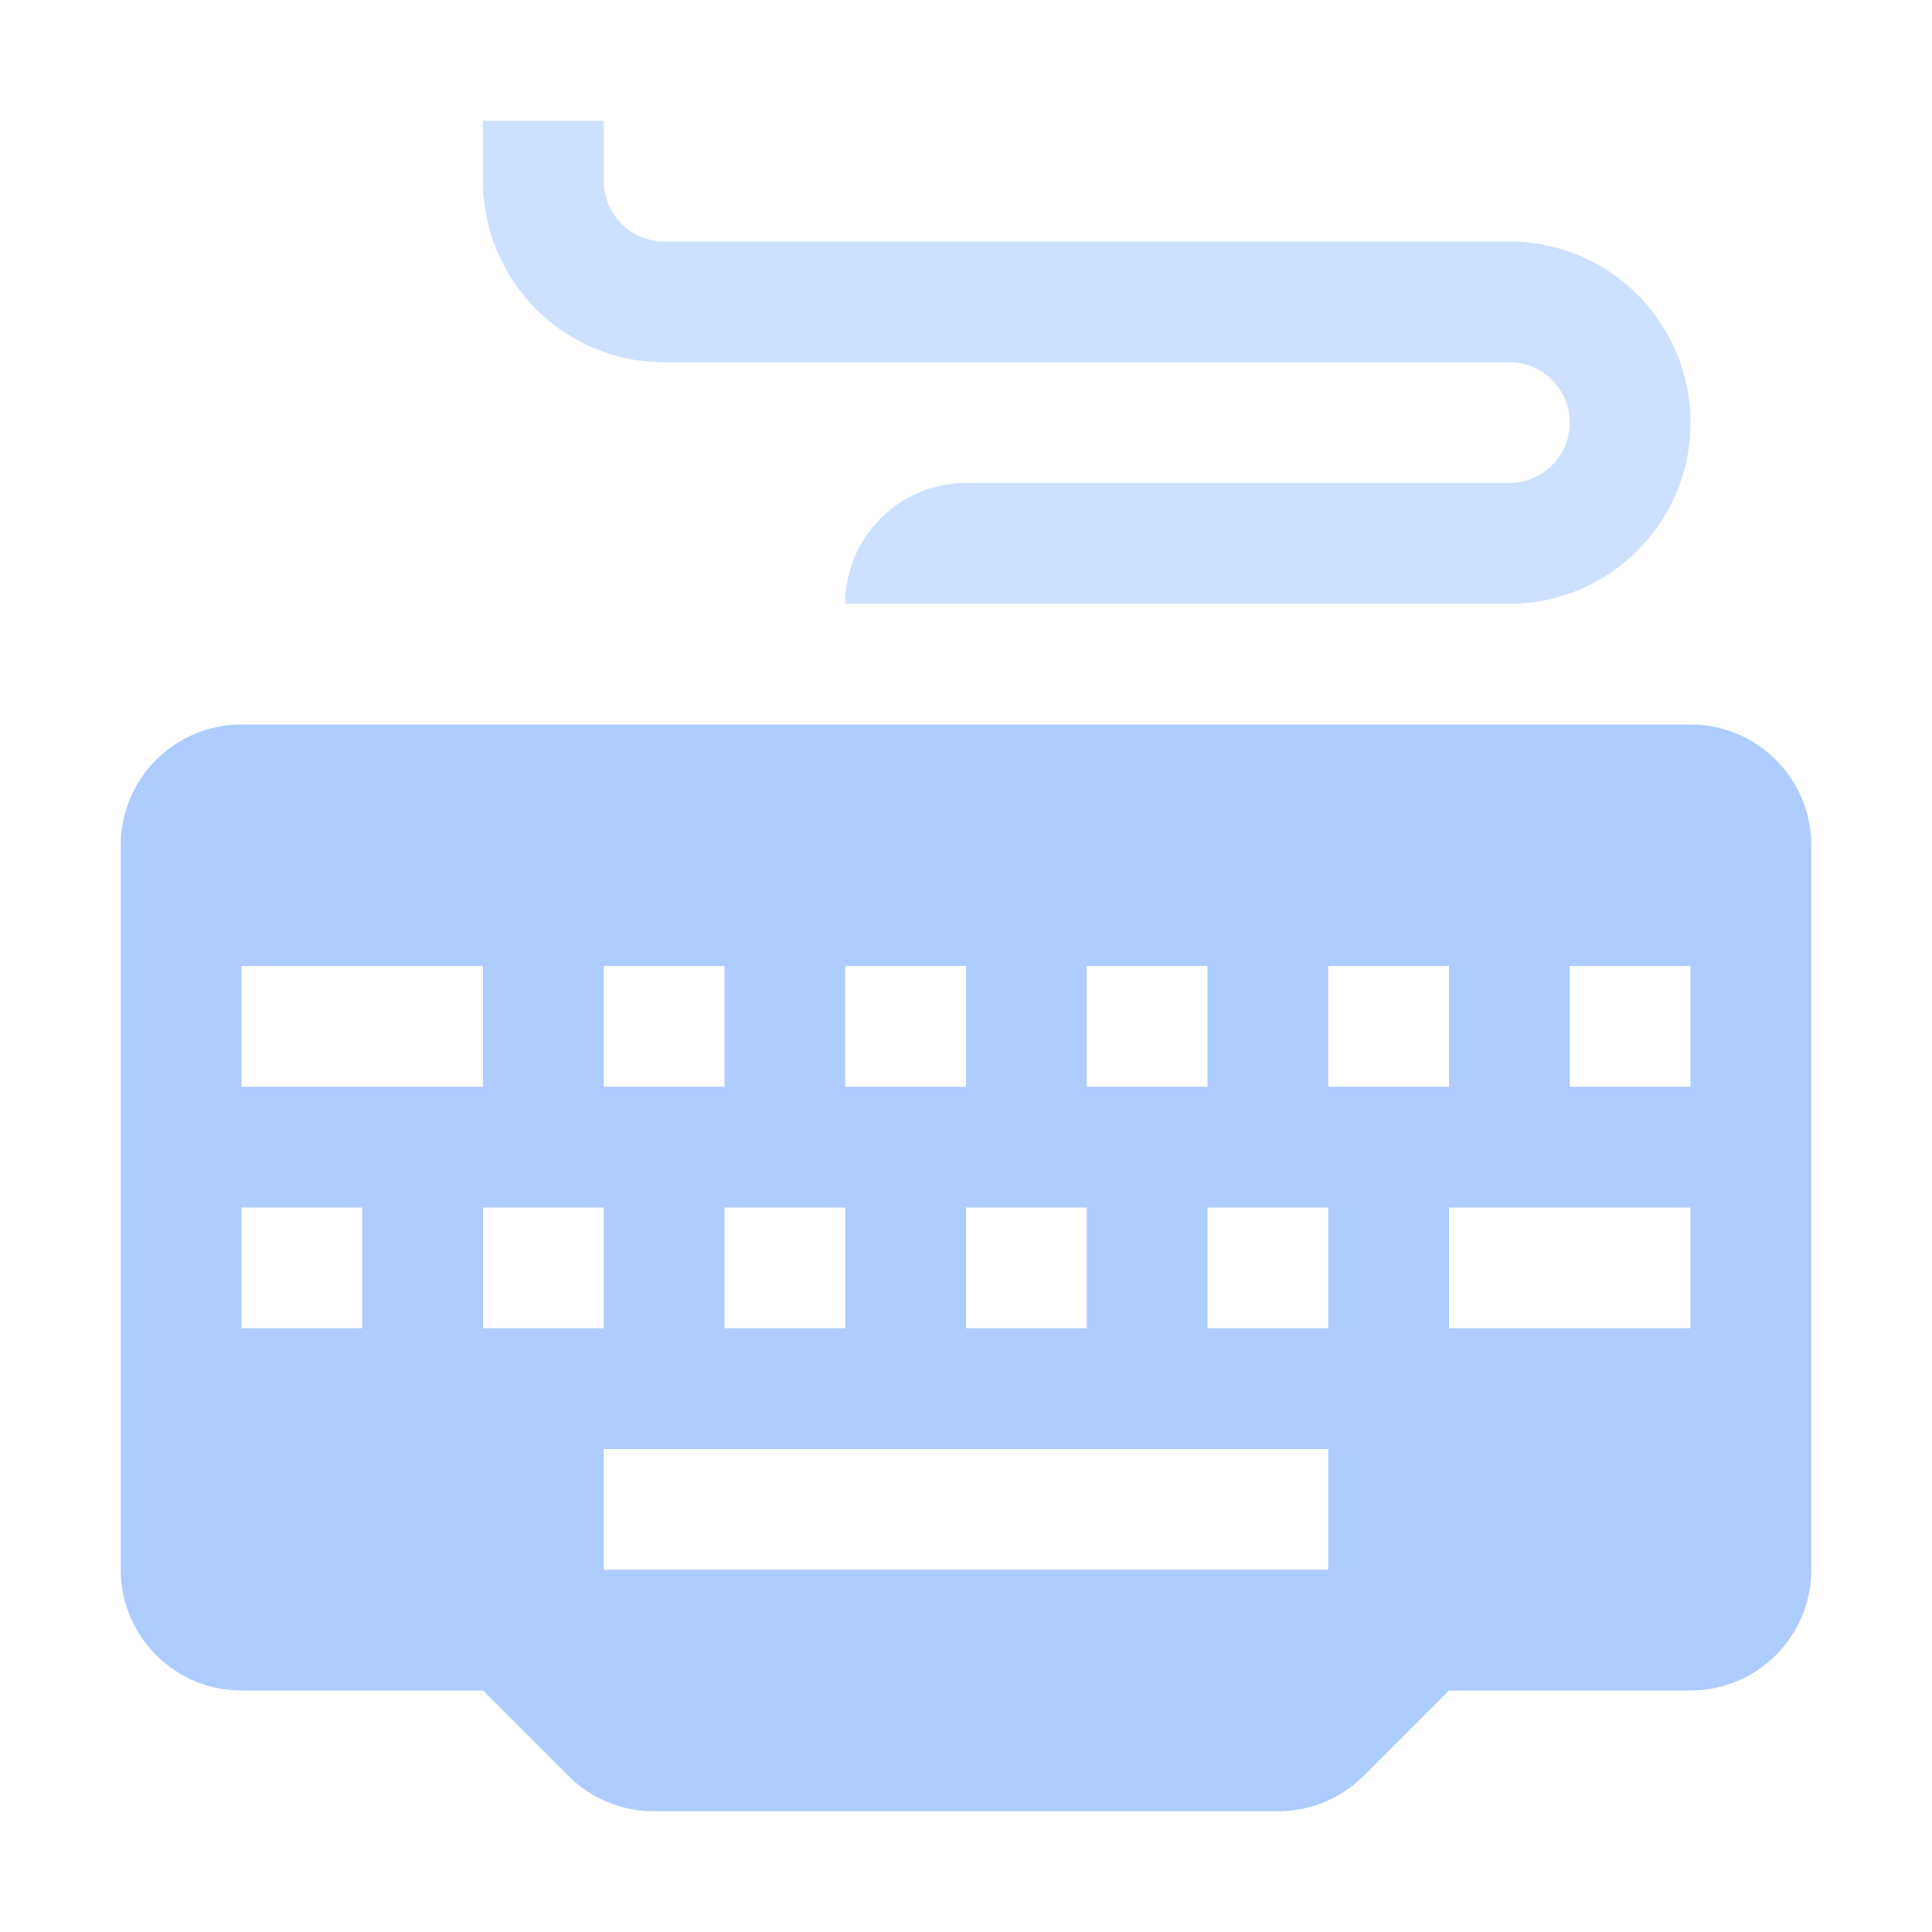 <svg width="16" height="16" viewBox="0 0 16 16" fill="none" xmlns="http://www.w3.org/2000/svg">
<g id="Iconset/Icon818">
<path id="Secondary" fill-rule="evenodd" clip-rule="evenodd" d="M5 1V1.5C5 1.776 5.224 2 5.5 2H12.5C13.328 2 14 2.672 14 3.5C14 4.328 13.328 5 12.5 5H8H7C7 4.448 7.448 4 8 4H12.5C12.776 4 13 3.776 13 3.5C13 3.224 12.776 3 12.5 3H5.5C4.672 3 4 2.328 4 1.5V1H5Z" fill="#ADCCFF" fill-opacity="0.6"/>
<path id="Primary" fill-rule="evenodd" clip-rule="evenodd" d="M2 6C1.448 6 1 6.448 1 7V13C1 13.552 1.448 14 2 14H4L4.707 14.707C4.895 14.895 5.149 15 5.414 15H10.586C10.851 15 11.105 14.895 11.293 14.707L12 14H14C14.552 14 15 13.552 15 13V7C15 6.448 14.552 6 14 6H2ZM4 8H2V9H4V8ZM5 8H6V9H5V8ZM8 8H7V9H8V8ZM9 8H10V9H9V8ZM12 8H11V9H12V8ZM13 8H14V9H13V8ZM14 11V10H12V11H14ZM2 10H3V11H2V10ZM5 10H4V11H5V10ZM6 10H7V11H6V10ZM9 10H8V11H9V10ZM10 10H11V11H10V10ZM11 13V12H5V13H11Z" fill="#ADCCFF"/>
</g>
</svg>
